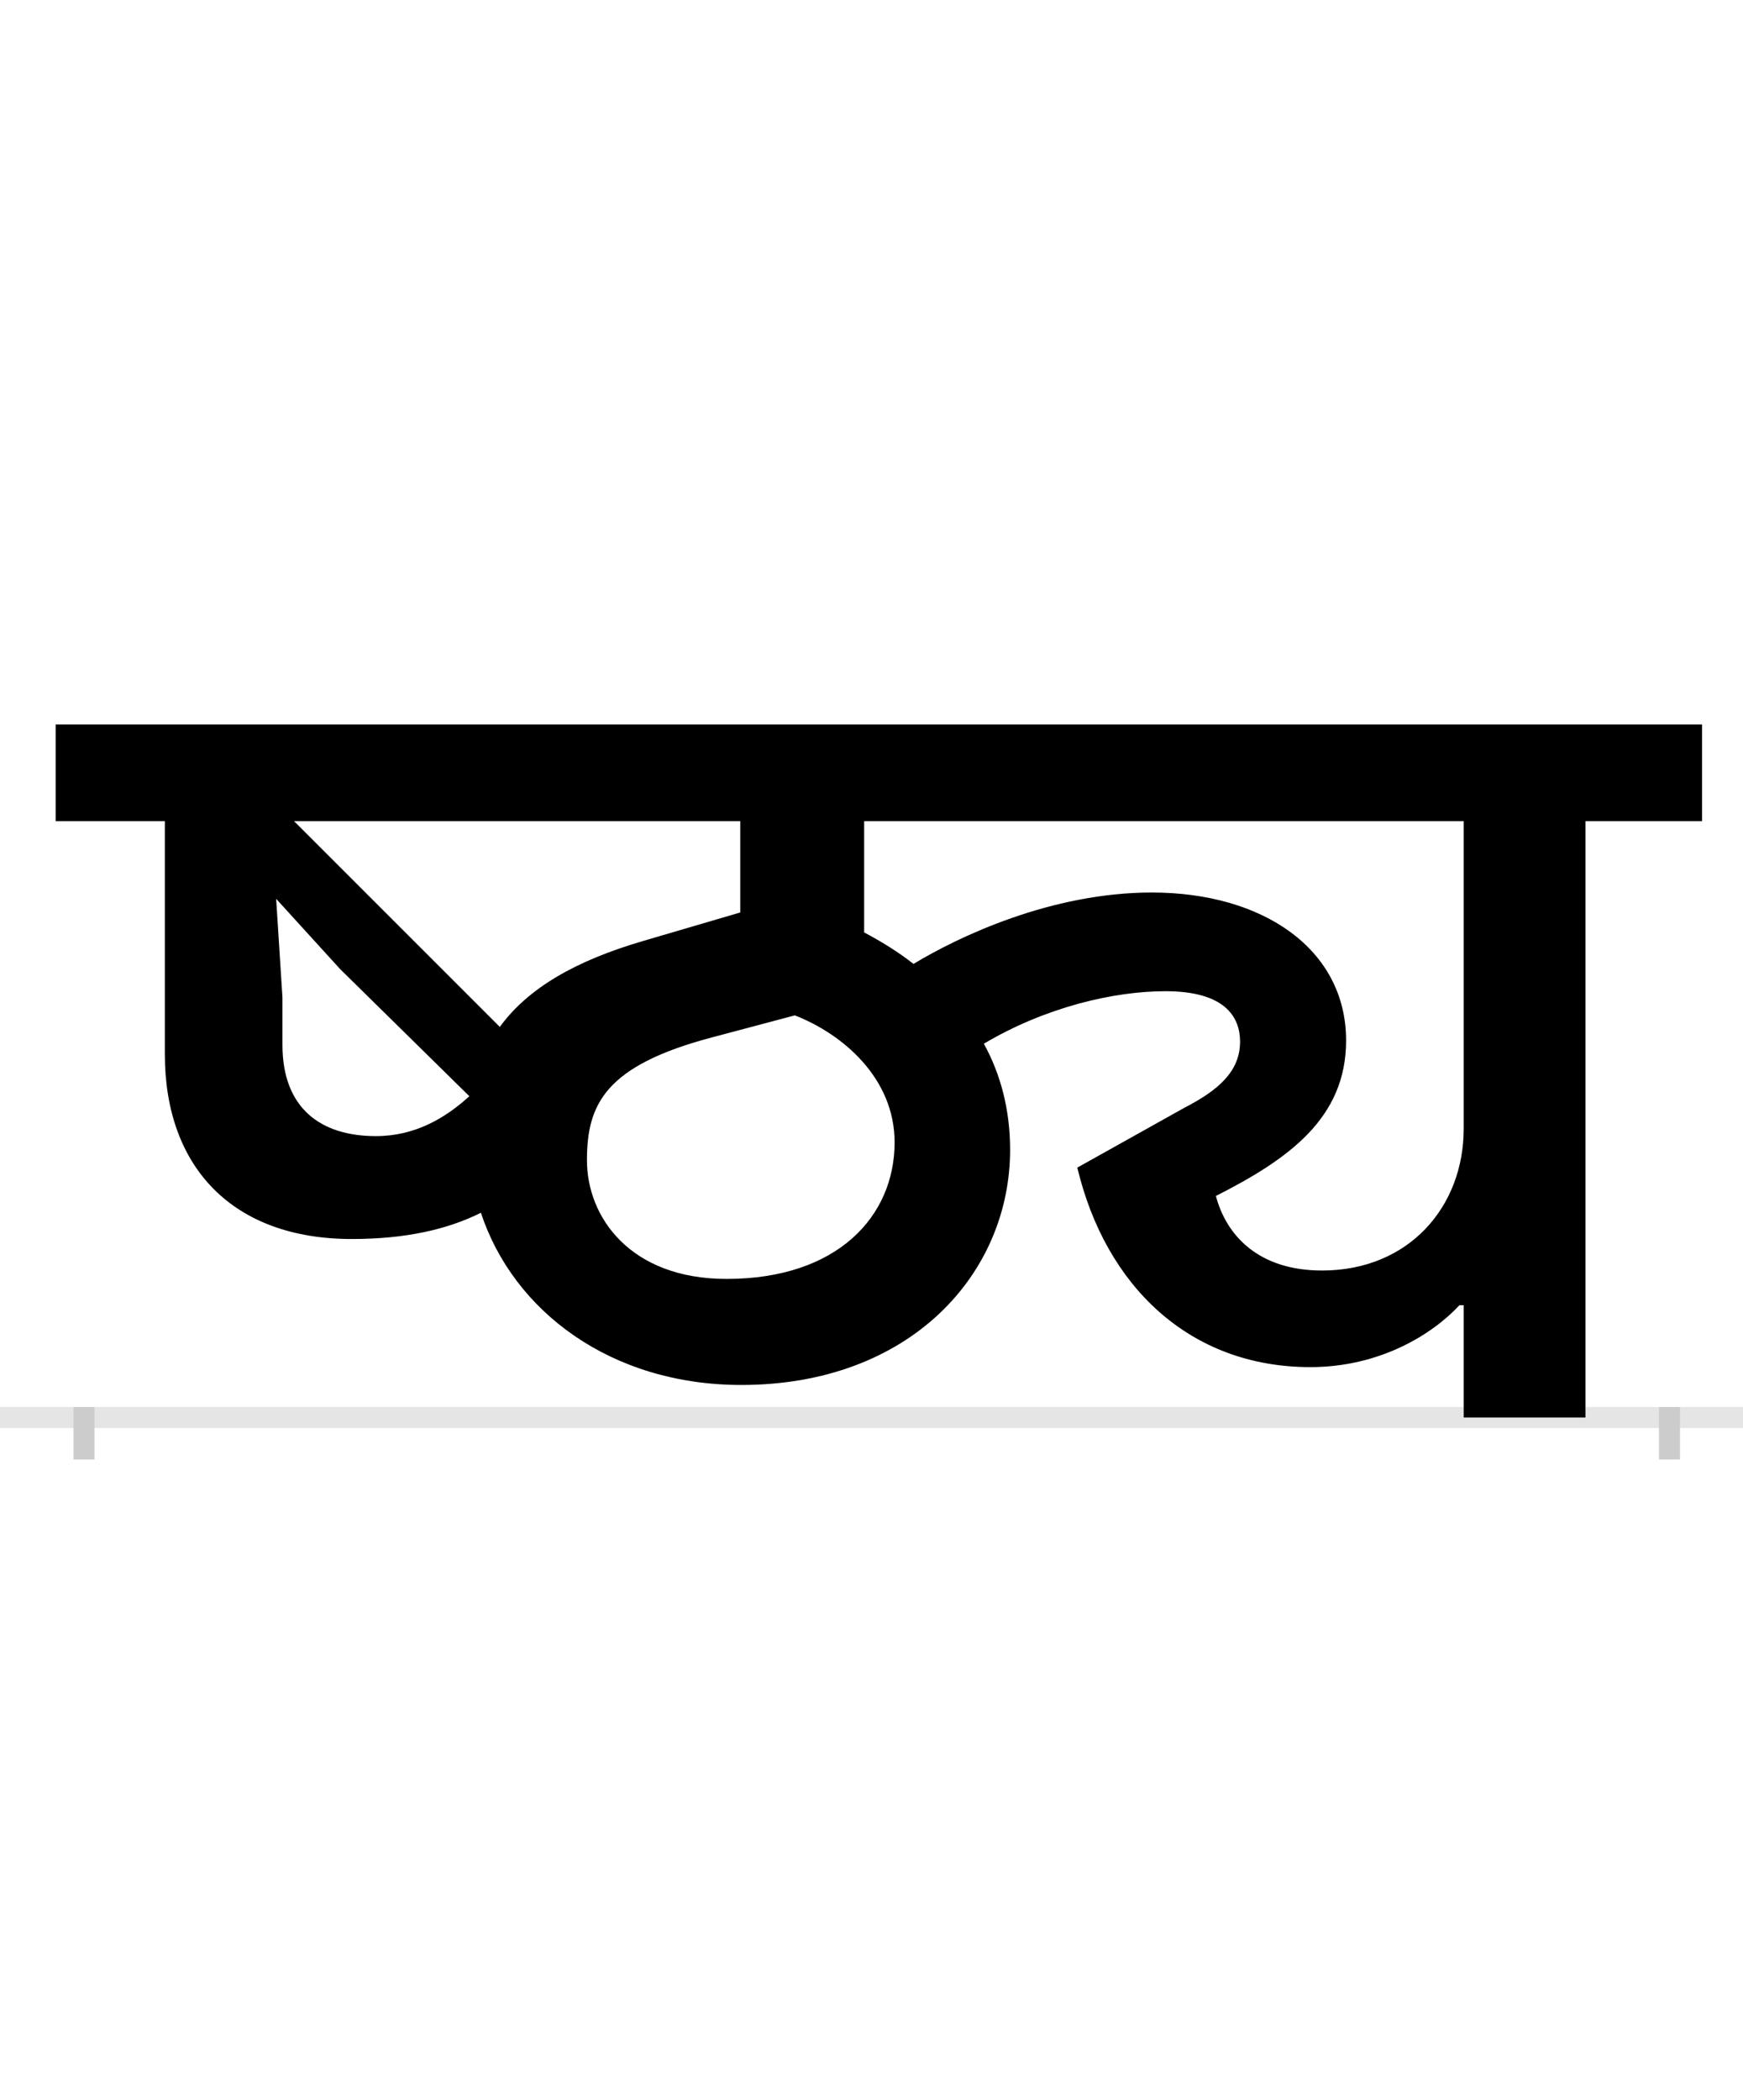<?xml version="1.0" encoding="UTF-8"?>
<svg height="200.0" version="1.1" width="166.0" xmlns="http://www.w3.org/2000/svg" xmlns:xlink="http://www.w3.org/1999/xlink">
 <rect width="100%" height="100%" fill="#808080" stroke="none"/>
 <path d="M0,0 l166,0 l0,200 l-166,0 Z M0,0" fill="rgb(255,255,255)" transform="matrix(1,0,0,-1,0.0,200.0)"/>
 <path d="M0,0 l166,0" fill="none" stroke="rgb(229,229,229)" stroke-width="2" transform="matrix(1,0,0,-1,0.0,135.0)"/>
 <path d="M0,1 l0,-5" fill="none" stroke="rgb(204,204,204)" stroke-width="2" transform="matrix(1,0,0,-1,8.0,135.0)"/>
 <path d="M0,1 l0,-5" fill="none" stroke="rgb(204,204,204)" stroke-width="2" transform="matrix(1,0,0,-1,159.0,135.0)"/>
 <path d="M1310,107 l4,0 l0,-107 l116,0 l0,568 l111,0 l0,92 l-1568,0 l0,-92 l104,0 l0,-222 c0,-108,65,-176,178,-176 c51,0,91,9,123,25 c31,-94,124,-164,248,-164 c161,0,256,106,256,224 c0,38,-9,72,-25,101 c59,35,124,50,173,50 c56,0,71,-24,71,-48 c0,-28,-20,-46,-53,-63 l-102,-57 c27,-113,107,-190,222,-190 c66,0,116,31,142,59 Z M200,568 l425,0 l0,-87 l-92,-27 c-65,-19,-110,-45,-137,-82 Z M278,268 c-52,0,-89,26,-89,87 l0,45 l-6,94 l61,-67 l123,-121 c-23,-21,-52,-38,-89,-38 Z M1179,140 c-60,0,-91,33,-101,71 c69,35,124,74,124,148 c0,87,-79,141,-185,141 c-96,0,-184,-42,-227,-68 c-14,11,-30,21,-47,30 l0,106 l571,0 l0,-293 c0,-74,-52,-135,-135,-135 Z M612,132 c-92,0,-133,59,-133,113 c0,53,17,90,119,117 l79,21 c46,-18,95,-60,95,-121 c0,-70,-54,-130,-160,-130 Z M612,132" fill="rgb(0,0,0)" transform="matrix(0.1,0.0,0.0,-0.1,8.0,135.0)"/>
</svg>